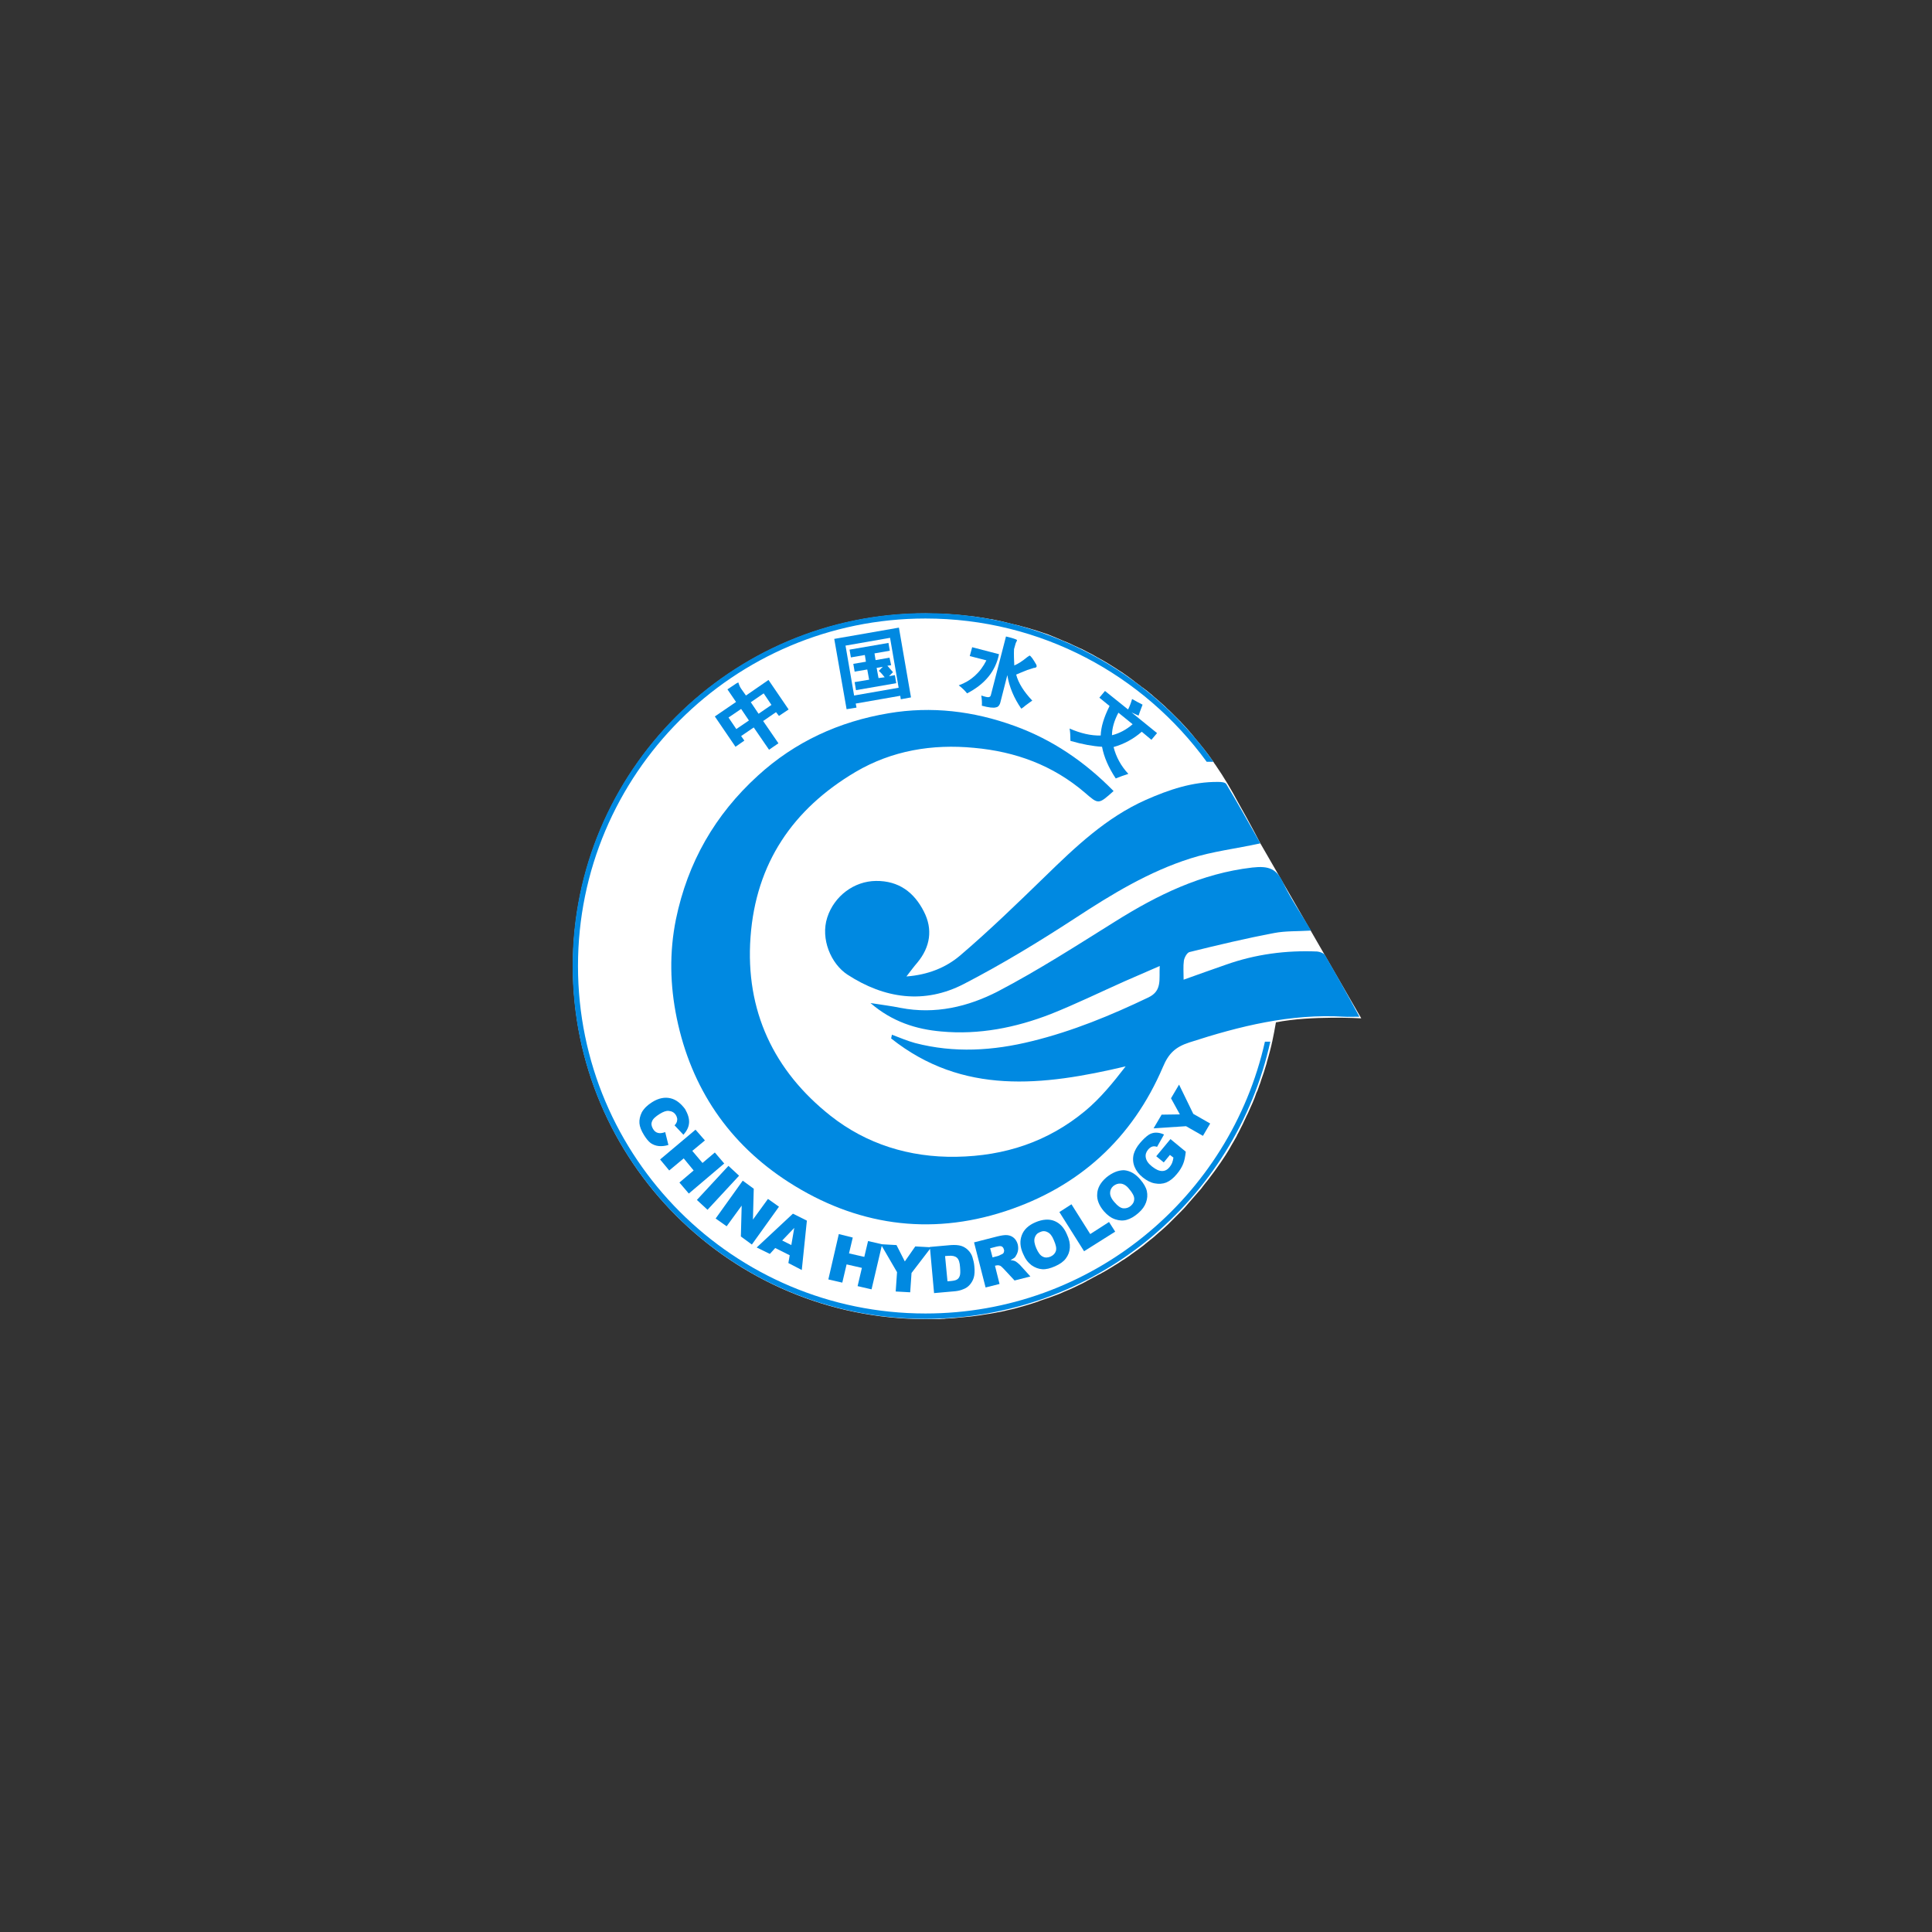 <?xml version="1.0" encoding="utf-8"?>
<!-- Generator: Adobe Illustrator 19.0.0, SVG Export Plug-In . SVG Version: 6.00 Build 0)  -->
<svg version="1.1" id="图层_1" xmlns="http://www.w3.org/2000/svg" xmlns:xlink="http://www.w3.org/1999/xlink" x="0px" y="0px"
	 viewBox="0 0 720 720" style="enable-background:new 0 0 720 720;" xml:space="preserve">
<rect x="0" y="0" width="720" height="720" fill="#333333" stroke="none"/>
<style type="text/css">
	.st0{fill:#FFFFFF;}
	.st1{fill:#0089E1;}
</style>
<g>
	<path class="st0" d="M469.7,314.3c0,0-3.7-7.2-8.2-15.1c-2.6-4.9-5.4-9.6-8.5-14.1c-0.3-0.4-0.6-0.8-0.8-1.2c0,0,0,0,0,0
		c-0.7-1-1.4-1.9-2.1-2.9c-0.2-0.3-0.5-0.6-0.7-0.9c-0.5-0.7-1-1.3-1.5-1.9c-0.3-0.3-0.5-0.7-0.8-1c-0.5-0.6-1-1.2-1.5-1.8
		c-0.3-0.3-0.5-0.6-0.8-1c-0.6-0.7-1.1-1.3-1.7-2c-0.2-0.2-0.4-0.5-0.6-0.7c-0.8-0.9-1.6-1.7-2.4-2.6c-0.2-0.2-0.3-0.4-0.5-0.5
		c-0.7-0.7-1.3-1.3-2-2c-0.3-0.3-0.6-0.6-0.9-0.9c-0.6-0.6-1.1-1.1-1.7-1.6c-0.3-0.3-0.6-0.6-0.9-0.9c-0.6-0.5-1.2-1.1-1.8-1.6
		c-0.3-0.3-0.6-0.5-0.9-0.8c-0.8-0.7-1.6-1.3-2.3-2c-0.1-0.1-0.2-0.2-0.4-0.3c-0.9-0.8-1.8-1.5-2.8-2.2c-0.3-0.2-0.6-0.4-0.8-0.6
		c-0.7-0.5-1.3-1-2-1.5c-0.3-0.3-0.7-0.5-1-0.8c-0.6-0.5-1.3-0.9-1.9-1.4c-0.3-0.2-0.7-0.5-1-0.7c-0.7-0.5-1.4-1-2.1-1.4
		c-0.3-0.2-0.6-0.4-0.9-0.6c-1-0.6-2-1.3-3-1.9c-0.2-0.1-0.3-0.2-0.5-0.3c-0.8-0.5-1.7-1-2.6-1.5c-0.3-0.2-0.7-0.4-1.1-0.6
		c-0.7-0.4-1.4-0.8-2.1-1.2c-0.4-0.2-0.8-0.4-1.2-0.6c-0.7-0.4-1.4-0.7-2.1-1.1c-0.4-0.2-0.7-0.4-1.1-0.5c-0.9-0.4-1.8-0.8-2.6-1.2
		c-0.2-0.1-0.4-0.2-0.6-0.3c-1.1-0.5-2.2-1-3.3-1.4c-0.3-0.1-0.6-0.3-0.9-0.4c-0.8-0.3-1.6-0.7-2.4-1c-0.4-0.2-0.8-0.3-1.2-0.5
		c-0.7-0.3-1.5-0.6-2.2-0.8c-0.4-0.1-0.8-0.3-1.2-0.4c-0.8-0.3-1.6-0.5-2.4-0.8c-0.4-0.1-0.7-0.2-1.1-0.3c-1.2-0.4-2.3-0.7-3.5-1
		c-0.1,0-0.2-0.1-0.4-0.1c-1.1-0.3-2.1-0.6-3.2-0.8c-0.4-0.1-0.8-0.2-1.2-0.3c-0.8-0.2-1.6-0.4-2.4-0.6c-0.4-0.1-0.9-0.2-1.3-0.3
		c-0.8-0.2-1.6-0.3-2.4-0.5c-0.4-0.1-0.8-0.2-1.3-0.2c-0.9-0.2-1.9-0.3-2.8-0.5c-0.3,0-0.6-0.1-0.8-0.1c-1.2-0.2-2.4-0.4-3.7-0.5
		c-0.3,0-0.6-0.1-1-0.1c-0.9-0.1-1.8-0.2-2.8-0.3c-0.4,0-0.9-0.1-1.3-0.1c-0.8-0.1-1.7-0.1-2.5-0.2c-0.5,0-0.9-0.1-1.4-0.1
		c-0.9,0-1.7-0.1-2.6-0.1c-0.4,0-0.8,0-1.2,0c-1.3,0-2.5-0.1-3.8-0.1c-72.6,0-131.5,58.9-131.5,131.5s58.9,131.5,131.5,131.5
		c1.1,0,2.1,0,3.2,0c0.3,0,0.7,0,1,0c0.7,0,1.4,0,2.1-0.1c0.4,0,0.8,0,1.2-0.1c0.7,0,1.3-0.1,2-0.1c0.4,0,0.8-0.1,1.3-0.1
		c0.6-0.1,1.3-0.1,1.9-0.2c0.4,0,0.8-0.1,1.2-0.1c0.7-0.1,1.3-0.1,2-0.2c0.4,0,0.8-0.1,1.1-0.1c0.8-0.1,1.5-0.2,2.3-0.3
		c0.3,0,0.5-0.1,0.8-0.1c1-0.2,2-0.3,3.1-0.5c0.2,0,0.5-0.1,0.7-0.1c0.8-0.1,1.5-0.3,2.3-0.4c0.4-0.1,0.7-0.2,1.1-0.2
		c0.6-0.1,1.3-0.3,1.9-0.4c0.4-0.1,0.8-0.2,1.2-0.3c0.6-0.1,1.2-0.3,1.8-0.4c0.4-0.1,0.8-0.2,1.2-0.3c0.6-0.2,1.2-0.3,1.8-0.5
		c0.4-0.1,0.8-0.2,1.1-0.3c0.7-0.2,1.3-0.4,2-0.6c0.3-0.1,0.6-0.2,1-0.3c0.9-0.3,1.8-0.6,2.7-0.9c0.1,0,0.1,0,0.2-0.1
		c1-0.3,1.9-0.7,2.9-1c0.3-0.1,0.6-0.2,0.9-0.3c0.6-0.2,1.3-0.5,1.9-0.7c0.4-0.1,0.7-0.3,1.1-0.4c0.6-0.2,1.2-0.5,1.7-0.7
		c0.4-0.2,0.7-0.3,1.1-0.5c0.6-0.2,1.1-0.5,1.7-0.7c0.4-0.2,0.7-0.3,1.1-0.5c0.6-0.3,1.2-0.5,1.7-0.8c0.3-0.2,0.7-0.3,1-0.5
		c0.7-0.3,1.3-0.6,2-1c0.2-0.1,0.5-0.2,0.7-0.4c0.9-0.5,1.8-0.9,2.6-1.4c0.2-0.1,0.4-0.2,0.6-0.3c0.7-0.4,1.4-0.8,2.1-1.1
		c0.3-0.2,0.6-0.4,0.9-0.5c0.6-0.3,1.1-0.7,1.7-1c0.3-0.2,0.7-0.4,1-0.6c0.5-0.3,1-0.6,1.6-1c0.3-0.2,0.7-0.4,1-0.6
		c0.5-0.3,1-0.7,1.5-1c0.3-0.2,0.6-0.4,1-0.6c0.5-0.4,1.1-0.7,1.6-1.1c0.3-0.2,0.6-0.4,0.8-0.6c0.7-0.5,1.4-1,2.1-1.5
		c0.1-0.1,0.2-0.1,0.3-0.2c0.8-0.6,1.6-1.2,2.4-1.8c0.2-0.2,0.5-0.4,0.7-0.6c0.5-0.4,1.1-0.9,1.6-1.3c0.3-0.2,0.6-0.5,0.9-0.7
		c0.5-0.4,1-0.8,1.4-1.2c0.3-0.3,0.6-0.5,0.9-0.8c0.5-0.4,0.9-0.8,1.4-1.2c0.3-0.3,0.6-0.5,0.9-0.8c0.5-0.4,0.9-0.9,1.4-1.3
		c0.3-0.3,0.5-0.5,0.8-0.8c0.5-0.5,1-1,1.5-1.5c0.2-0.2,0.4-0.4,0.6-0.6c0.7-0.7,1.4-1.4,2.1-2.1c0.1-0.1,0.2-0.3,0.4-0.4
		c0.6-0.6,1.1-1.2,1.6-1.8c0.2-0.3,0.5-0.5,0.7-0.8c0.4-0.5,0.9-1,1.3-1.5c0.3-0.3,0.5-0.6,0.8-0.9c0.4-0.5,0.8-0.9,1.2-1.4
		c0.3-0.3,0.5-0.6,0.8-0.9c0.4-0.5,0.8-0.9,1.1-1.4c0.2-0.3,0.5-0.6,0.7-0.9c0.4-0.5,0.8-1,1.2-1.5c0.2-0.3,0.4-0.5,0.6-0.8
		c0.5-0.7,1-1.3,1.5-2c0.1-0.1,0.2-0.3,0.3-0.4c0.6-0.8,1.1-1.6,1.7-2.4c0.2-0.2,0.3-0.5,0.5-0.7c0.4-0.6,0.8-1.2,1.2-1.8
		c0.2-0.3,0.4-0.6,0.6-0.9c0.3-0.5,0.7-1.1,1-1.6c0.2-0.3,0.4-0.7,0.6-1c0.3-0.5,0.6-1.1,0.9-1.6c0.2-0.3,0.4-0.7,0.6-1
		c0.3-0.5,0.6-1.1,0.9-1.6c0.2-0.3,0.4-0.7,0.5-1c0.3-0.6,0.7-1.2,1-1.9c0.1-0.3,0.3-0.5,0.4-0.8c0.5-0.9,0.9-1.8,1.3-2.7
		c0.1-0.1,0.1-0.3,0.2-0.4c0.4-0.8,0.7-1.6,1.1-2.3c0.1-0.3,0.3-0.6,0.4-0.9c0.3-0.6,0.5-1.2,0.8-1.8c0.2-0.4,0.3-0.7,0.5-1.1
		c0.2-0.6,0.5-1.1,0.7-1.7c0.1-0.4,0.3-0.7,0.4-1.1c0.2-0.6,0.4-1.2,0.7-1.7c0.1-0.4,0.3-0.7,0.4-1.1c0.2-0.6,0.4-1.2,0.7-1.9
		c0.1-0.3,0.2-0.7,0.3-1c0.3-0.8,0.5-1.5,0.8-2.3c0.1-0.2,0.1-0.4,0.2-0.6c0.3-1,0.6-1.9,0.9-2.9c0.1-0.3,0.2-0.6,0.2-0.8
		c0.2-0.7,0.4-1.4,0.6-2.1c0.1-0.4,0.2-0.7,0.3-1.1c0.2-0.6,0.3-1.2,0.5-1.9c0.1-0.4,0.2-0.8,0.3-1.2c0.1-0.3,0.1-0.6,0.2-0.9
		c0-0.1,0-0.2,0.1-0.4c0.5-2.4,1-4.9,1.4-7.3c0,0,0,0,0,0c13.1-2.6,31.8-1.5,31.8-1.5L469.7,314.3z"/>
	<g>
		<path class="st1" d="M493.8,356c-0.5-0.8-1.9-1.3-2.9-1.4c-11.6-0.5-23,1-34,4.9c-5.1,1.8-10.3,3.6-15.8,5.6c0-2.8-0.2-5,0.1-7.1
			c0.2-1.2,1.2-3,2.1-3.2c10.5-2.6,21-5.1,31.6-7.1c4.2-0.8,8.6-0.6,13.7-0.9c-3.9-6.6-7.6-11.9-10.3-17.6
			c-2.5-5.4-5.3-6.6-11.6-5.9c-19,2.2-35.3,10.2-51.1,20.1c-14.4,9-28.7,18.2-43.6,26c-11.2,5.8-23.5,8.7-36.4,6.2
			c-3.4-0.7-6.8-1.1-11.2-1.8c8.1,7,17.1,9.8,26.4,10.6c14,1.3,27.7-1.4,40.8-6.5c9.3-3.7,18.3-8.1,27.5-12.2
			c4.2-1.8,8.3-3.6,13.1-5.7c-0.3,4.9,1,9.2-4.2,11.7c-14,6.7-28.3,12.6-43.4,16.3c-14.5,3.6-29,4.5-43.6,0.7
			c-2.9-0.8-5.7-2-8.6-3.1c-0.1,0.5-0.2,0.9-0.3,1.4c26.7,21.2,56.5,17.7,87.4,10.4c-4.7,6.1-9.5,12-15.2,16.7
			c-13.8,11.4-29.8,16.7-47.9,17c-17.6,0.3-33.6-4.8-46.9-15.3c-21.1-16.7-31.8-39.1-29.8-66.6s15.8-47.7,39.1-61.5
			c13.6-8,28.6-10.5,44.2-9c15.5,1.4,29.4,6.5,41.3,16.7c5.1,4.4,5,4.5,10.7-0.6c-10.8-11-22.9-19.2-37-24.3
			c-15.2-5.5-30.8-7.4-46.8-4.7c-18.5,3.1-34.9,10.6-48.8,23.3c-15.9,14.5-26.1,32.2-30.5,53.5c-2.5,12.4-2.2,24.6,0.3,36.8
			c5.4,26.2,19.5,46.9,41.8,61.2c24.8,15.9,52.2,20.1,80.6,10.8c27.5-9,47.4-27.1,58.8-53.8c2.1-5,4.6-7.4,9.8-9.1
			c18.8-6.1,37.7-10.8,57.7-9.6c1.6,0.1,3.2,0,5.7,0C502.1,370.5,498,363.2,493.8,356z"/>
		<path class="st1" d="M389.4,326.7c-10.3,10-20.7,20.1-31.6,29.4c-5.3,4.5-12,7.2-20,7.8c1.7-2.2,2.8-3.7,4.1-5.2
			c4.8-5.8,5.8-12.4,2.4-19c-3.6-7.1-9.3-11.5-17.9-11.4c-8.1,0.1-15.5,5.6-18.1,13.6c-2.6,8,1.4,17.3,7.5,21.3
			c13.8,9,28.7,11.1,43.4,3.5c14.3-7.4,28.1-15.8,41.6-24.6c13.6-8.9,27.4-17.3,42.9-22.2c8.1-2.6,16.8-3.6,26-5.6
			c-4.2-7.4-8.3-14.8-12.7-22.1c-0.4-0.7-2-0.8-3-0.8c-9.6-0.1-18.4,2.9-27,6.7C412.2,304.7,400.8,315.6,389.4,326.7z"/>
		<path class="st1" d="M290.3,266.8l3.6-2.4l-7.5-11l-8.4,5.8l-1.7-2.4c-0.5-0.7-0.8-1.4-1-2c0-0.2-0.1-0.3-0.1-0.4
			c0-0.1-0.3,0-0.8,0.3c-0.3,0.2-1.4,0.9-3.3,2.2l3.2,4.7l-7.9,5.4l7.7,11.3l3.3-2.3l-1.2-1.7l4.7-3.2l5.7,8.3l3.5-2.4l-5.7-8.3
			l4.8-3.3L290.3,266.8z M274.4,271.7l-2.9-4.3l4.7-3.2l2.9,4.3L274.4,271.7z M282.7,266l-2.9-4.3l4.8-3.3l2.9,4.3L282.7,266z"/>
		<path class="st1" d="M335.7,260.6l3.8-0.7l-4.5-26l-24.1,4.2l4.6,26.2l3.7-0.6l-0.3-1.5l16.6-2.9L335.7,260.6z M318.3,259.2
			l-3.2-18.6l16.6-2.9l3.2,18.6L318.3,259.2z"/>
		<path class="st1" d="M331.5,245.1l-5.2,0.9l-0.4-2.5l5.7-1l-0.5-2.9l-14.5,2.5l0.5,2.9l5.2-0.9l0.4,2.5l-4.7,0.8l0.5,2.9l4.7-0.8
			l0.7,3.8l-5.4,0.9l0.5,3l15-2.6l-0.5-3l-2.2,0.4l1.5-1.5c-0.2-0.2-0.9-1-2.1-2.4l1.4-0.2L331.5,245.1z M327.4,252.7l-0.7-3.8
			l2.3-0.4l-1.5,1.5c0.8,0.7,1.5,1.5,2.2,2.4L327.4,252.7z"/>
		<path class="st1" d="M357.3,255.4c1.3,1,2.3,2,3.1,3c6.6-3.4,10.6-8.2,11.9-14.6l-10-2.6l-0.9,3.3l6.2,1.6
			C365.3,250.7,361.8,253.8,357.3,255.4z"/>
		<path class="st1" d="M385,249c0.1-0.1,0.3-0.1,0.5-0.1c0.8-0.1,1-0.5,0.7-1.2c-1.2-2.1-2-3.2-2.5-3.4c-0.1,0.1-0.4,0.3-0.9,0.6
			c-1.8,1.5-3.4,2.5-4.8,3.1c-0.1-2-0.2-4.1-0.1-6.1l0.4-1.4c0.1-0.4,0.2-0.8,0.4-1.2c0.2-0.3,0.3-0.5,0.3-0.7
			c0.1-0.2-0.7-0.5-2.5-1l-1.6-0.4l-5.6,21.7c-0.1,0.5-0.3,0.8-0.8,0.9c-0.4,0.1-1.3-0.1-2.8-0.6c0.2,1.4,0.3,2.7,0.2,3.8
			c2.6,0.7,4.4,0.9,5.3,0.6c0.8-0.1,1.4-0.8,1.7-2.2l2.5-9.8c0.7,4.4,2.5,8.6,5.2,12.5c0.4-0.2,0.9-0.6,1.6-1.2
			c1.3-1,2.1-1.5,2.5-1.8c-3.2-3.4-5.2-6.6-6-9.7c1-0.4,2.3-1,4.1-1.7C383.9,249.4,384.6,249.1,385,249z"/>
		<path class="st1" d="M410.7,278.3c0.7,3.8,2.4,7.7,5.1,11.8c1.5-0.6,3.1-1.2,4.7-1.7c-2.8-3-4.6-6.4-5.5-10
			c3.9-1.1,7.4-3,10.5-5.7l3.6,3l2.1-2.5l-9.5-7.7l2.6,1.2c0.2-0.6,0.7-2,1.5-4.1c-1.4-0.7-2.7-1.4-3.9-2.1
			c-0.4,1.4-0.9,2.7-1.5,3.9l-8.6-6.9l-2.1,2.5l3.8,3.1c-2.1,4.2-3.2,7.8-3.3,11c-3.6,0.1-7.5-0.8-11.6-2.6c0.2,1,0.3,2.4,0.3,4.3
			c0-0.1,0.1,0,0,0.3C403.4,277.4,407.3,278.1,410.7,278.3z M416.8,265.6l5.3,4.3c-2.3,2-4.9,3.4-7.7,4.1
			C414.4,271.5,415.2,268.6,416.8,265.6z"/>
		<path class="st1" d="M249.9,409.3c-2.1-0.5-4.4-0.1-6.8,1.4c-1.8,1.1-3.1,2.4-3.9,3.8c-0.7,1.4-1,2.8-0.9,4.1
			c0.1,1.3,0.7,2.8,1.7,4.4c0.8,1.3,1.6,2.3,2.5,3c0.9,0.6,1.9,1,3,1.1c1.1,0.1,2.3,0,3.6-0.4l-1.2-4.8c-1.1,0.4-2,0.5-2.7,0.3
			c-0.8-0.2-1.4-0.7-1.9-1.6c-0.5-0.9-0.7-1.8-0.3-2.7c0.3-0.9,1.3-1.8,2.9-2.8c1.3-0.8,2.4-1.2,3.3-1.1c1.2,0.1,2.1,0.6,2.7,1.6
			c0.3,0.5,0.4,0.9,0.5,1.4c0,0.5-0.1,1-0.3,1.4c-0.1,0.3-0.4,0.6-0.7,1l3.3,3.5c1.3-1.5,2-2.9,2.1-4.5c0.1-1.5-0.4-3.2-1.5-5.1
			C253.7,411.2,252,409.8,249.9,409.3z"/>
		<polygon class="st1" points="259.2,421 246,432.1 249.4,436.2 254.8,431.7 258.5,436.2 253.2,440.7 256.7,444.8 269.9,433.6 
			266.4,429.5 261.8,433.4 258,428.9 262.7,425 		"/>
		
			<rect x="264.9" y="434.4" transform="matrix(-0.734 -0.68 0.68 -0.734 162.716 949.832)" class="st1" width="5.4" height="17.3"/>
		<polygon class="st1" points="276.8,440 266.7,454.1 270.8,457 276.4,449.3 276.1,460.8 280.2,463.8 290.3,449.7 286.2,446.8 
			280.6,454.5 280.9,443 		"/>
		<path class="st1" d="M298.8,473.3l1.9-18.4l-5.2-2.6L282,464.9l4.9,2.4l2-2.2l5.4,2.7l-0.5,2.9L298.8,473.3z M291.5,462.3l4.5-4.7
			l-1.1,6.4L291.5,462.3z"/>
		<path class="st1" d="M312.6,459.9l-3.9,16.9l5.2,1.2l1.6-6.8l5.7,1.3l-1.6,6.8l5.2,1.2l3.8-16.2l5.7,9.8l-0.5,7.2l5.4,0.3l0.5-7.2
			l6.9-9l1.5,16.5l7.9-0.7c0.9-0.1,2-0.3,3.1-0.8c0.8-0.3,1.6-0.8,2.3-1.6c0.7-0.8,1.2-1.7,1.5-2.7s0.4-2.5,0.2-4.3
			c-0.1-1.2-0.4-2.3-0.7-3.3c-0.3-1-0.9-1.9-1.6-2.6s-1.6-1.3-2.6-1.6c-1-0.3-2.3-0.4-3.8-0.3l-7.9,0.7v0.1l-5.4-0.3l-3.9,5.6
			l-3.1-6.1l-5.4-0.3l-5.2-1.2l-1.4,5.9l-5.7-1.3l1.4-5.9L312.6,459.9z M353.5,468c1.4-0.1,2.4,0.1,3.1,0.7c0.7,0.6,1.1,1.8,1.2,3.7
			c0.1,1.4,0.1,2.4-0.1,3c-0.2,0.6-0.5,1.1-1,1.4c-0.4,0.3-1.2,0.5-2.3,0.6l-1.3,0.1l-0.9-9.4L353.5,468z"/>
		<path class="st1" d="M379.3,466.4c0.2-0.8,0.2-1.6,0-2.6c-0.3-1.1-0.8-1.9-1.5-2.5c-0.7-0.6-1.5-0.9-2.4-1
			c-0.9-0.1-2.2,0.1-3.8,0.5L363,463l4.3,16.8l5.2-1.3l-1.7-6.8l0.5-0.1c0.5-0.1,0.9-0.1,1.4,0.1c0.3,0.1,0.7,0.5,1.3,1.1l4.1,4.4
			l5.9-1.5l-3.8-4.2c-0.2-0.2-0.5-0.5-1-0.9c-0.5-0.4-0.8-0.6-1.1-0.7c-0.3-0.1-0.8-0.2-1.5-0.3c0.7-0.4,1.3-0.7,1.7-1.1
			C378.7,467.9,379.1,467.2,379.3,466.4z M374.1,466.7c-0.1,0.3-0.4,0.6-0.7,0.7c-0.6,0.3-1.1,0.5-1.3,0.6l-2.2,0.6l-0.9-3.4
			l2.3-0.6c0.9-0.2,1.6-0.3,2-0.1c0.4,0.2,0.7,0.6,0.8,1.1C374.3,466,374.2,466.3,374.1,466.7z"/>
		<path class="st1" d="M385.9,455.5c-2.6,1.1-4.3,2.7-5.1,4.8c-0.8,2.1-0.7,4.4,0.5,7c0.8,1.9,1.8,3.2,3.1,4.2
			c1.3,0.9,2.6,1.4,4,1.5c1.4,0.1,3-0.3,4.8-1.1c1.8-0.8,3.1-1.7,4-2.9c0.9-1.2,1.4-2.5,1.5-4c0.1-1.5-0.2-3.1-1.1-5
			c-1.1-2.6-2.7-4.2-4.7-5S388.5,454.4,385.9,455.5z M393.5,466.2c-0.3,0.9-0.9,1.6-2,2.1c-1,0.4-2,0.5-2.9,0
			c-0.9-0.4-1.7-1.5-2.4-3.1c-0.7-1.6-0.9-2.9-0.6-3.9s0.9-1.7,1.9-2.1c1-0.5,2-0.5,2.9,0c0.9,0.4,1.7,1.4,2.3,2.9
			C393.5,463.9,393.8,465.2,393.5,466.2z"/>
		<polygon class="st1" points="399.3,448.8 394.8,451.7 404,466.3 415.6,459 413.3,455.4 406.3,459.9 		"/>
		<path class="st1" d="M412.3,438.8c-2.1,1.8-3.3,3.9-3.4,6.1c-0.2,2.2,0.7,4.4,2.5,6.5c1.3,1.5,2.7,2.5,4.2,3s2.9,0.6,4.3,0.2
			c1.4-0.4,2.8-1.2,4.3-2.5s2.4-2.6,2.9-4c0.5-1.4,0.6-2.8,0.3-4.2c-0.3-1.4-1.2-2.9-2.5-4.4c-1.8-2.1-3.8-3.2-6-3.4
			C416.7,436.1,414.5,437,412.3,438.8z M420.8,443.1c1.3,1.5,1.9,2.7,1.9,3.7s-0.4,1.8-1.3,2.6c-0.8,0.7-1.8,1-2.8,0.9
			c-1-0.1-2.1-0.9-3.2-2.2c-1.2-1.3-1.7-2.5-1.7-3.5s0.4-1.9,1.2-2.6c0.9-0.7,1.8-1,2.8-0.9C418.7,441.2,419.8,441.8,420.8,443.1z"
			/>
		<path class="st1" d="M424.9,425.9c-1.3,1.5-2,2.9-2.4,4.2c-0.4,1.6-0.3,3.2,0.3,4.7s1.6,2.8,3.1,4c1.4,1.1,2.8,1.9,4.4,2.2
			c1.6,0.3,3,0.2,4.3-0.3c1.4-0.6,2.7-1.6,4-3.2c1.1-1.3,1.8-2.5,2.3-3.7s0.8-2.7,1-4.6l-5.7-4.7l-5.3,6.4l2.8,2.3l2.3-2.8l1.3,1
			c-0.1,0.8-0.3,1.5-0.5,2s-0.5,1-0.9,1.5c-0.8,1-1.7,1.5-2.8,1.5s-2.3-0.5-3.8-1.7c-1.4-1.1-2.1-2.2-2.3-3.3
			c-0.2-1.1,0.1-2,0.8-2.9c0.5-0.6,1-1,1.6-1.2c0.6-0.2,1.2-0.1,1.8,0.1l2.6-4.6c-1.1-0.5-2.1-0.7-3-0.7c-1,0-1.9,0.3-2.7,0.8
			C427.2,423.5,426.1,424.5,424.9,425.9z"/>
		<polygon class="st1" points="429.9,420.5 442,419.7 448.3,423.3 451,418.7 444.7,415.1 439.4,404.2 436.4,409.3 439.7,415.3 
			432.9,415.4 		"/>
		<path class="st1" d="M344.9,489.5c-71.5,0-129.5-58-129.5-129.5s58-129.5,129.5-129.5c43.1,0,81.2,21,104.8,53.4h2.5l0,0
			c-23.8-33.5-63-55.4-107.3-55.4c-72.6,0-131.5,58.9-131.5,131.5s58.9,131.5,131.5,131.5c62.9,0,115.5-44.2,128.5-103.3h-2
			C458.4,446.1,406.8,489.5,344.9,489.5z"/>
	</g>
</g>
</svg>
